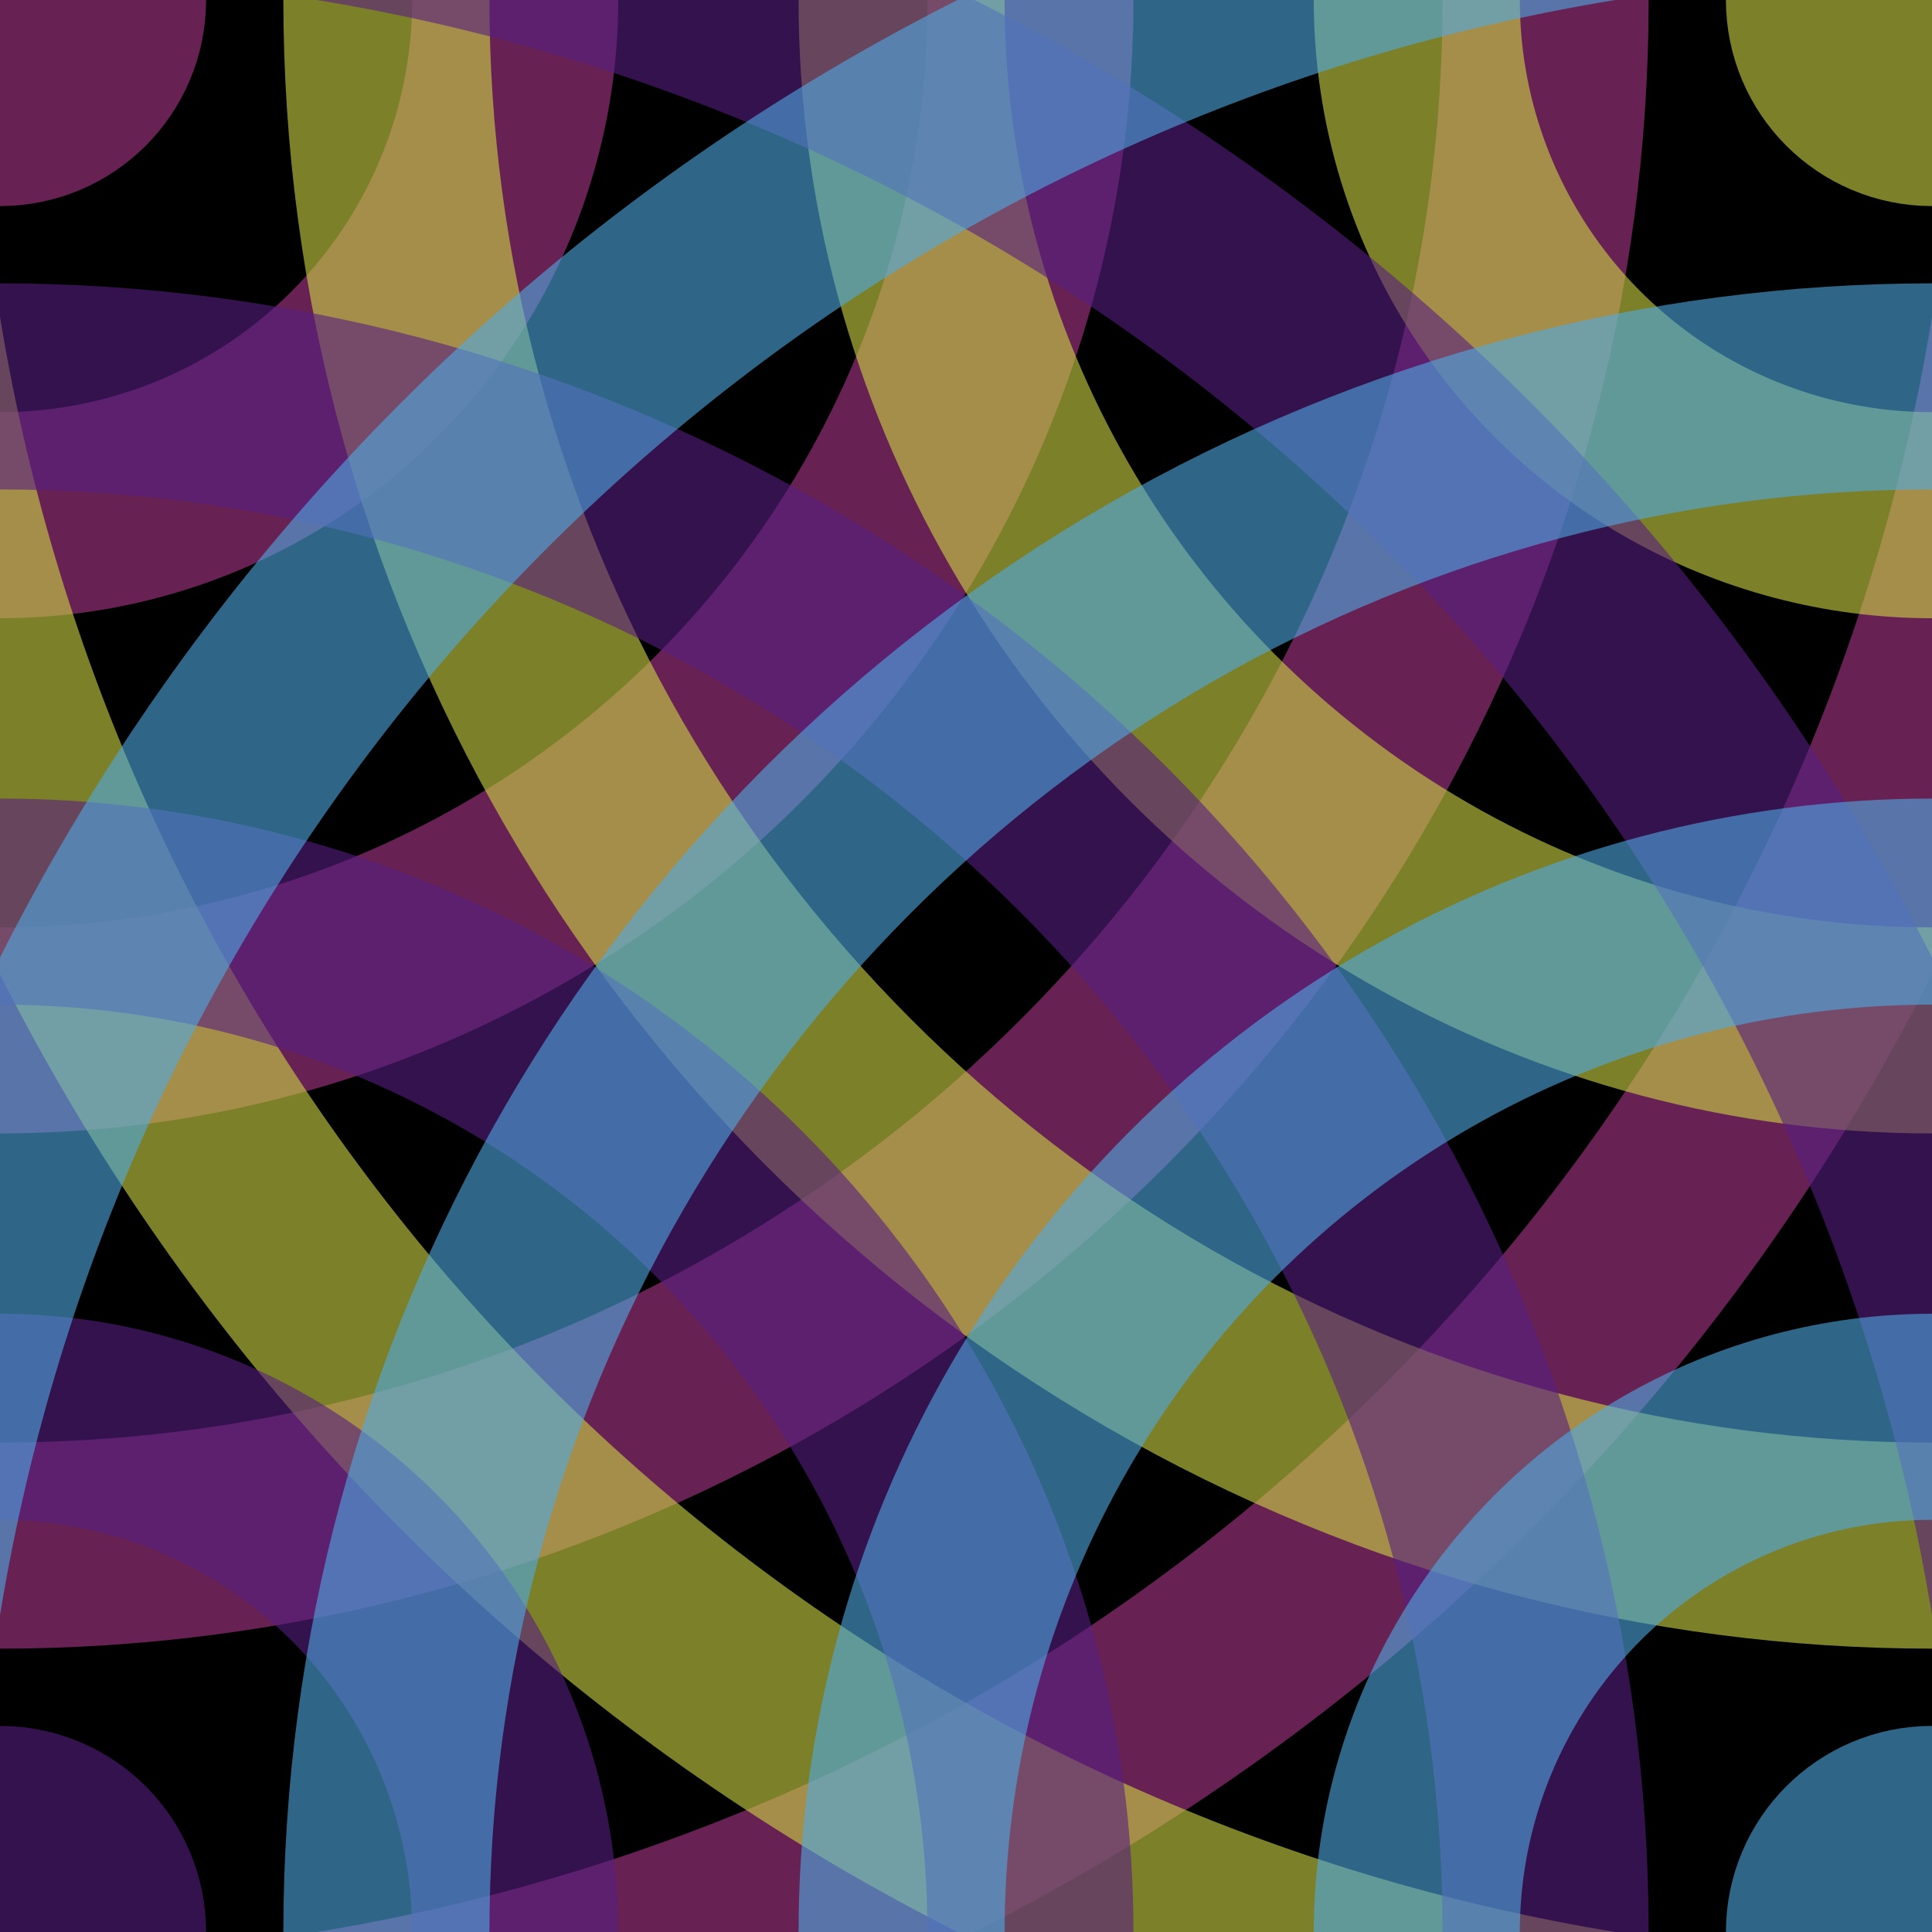 <svg width="600" height="600" viewBox="0 0 600 600" xmlns="http://www.w3.org/2000/svg">
  <defs>
    <filter id="noise">
      <feTurbulence baseFrequency=".01" type="fractalNoise" numOctaves="3" />
    </filter>
    <g id="arcs">
      <circle cx="0" cy="0" r="640" fill="none" stroke-width="64" />
      <circle cx="0" cy="0" r="480" fill="none" stroke-width="64" />
      <circle cx="0" cy="0" r="320" fill="none" stroke-width="64" />
      <circle cx="0" cy="0" r="160" fill="none" stroke-width="64" />
      <circle cx="0" cy="0" r="32" fill="none" stroke-width="64" />
    </g>
  </defs>
  <rect width="600" height="600" fill="black" filter="url(#noise)" />
  <use href="#arcs" stroke="rgba(172, 57, 138, .6)" />
  <use href="#arcs" stroke="rgba(206, 214, 67, .6)" transform="translate(600)" />
  <use href="#arcs" stroke="rgba(87, 30, 128, 0.6)" transform="translate(0 600)" />
  <use href="#arcs" stroke="rgba(79, 170, 227, 0.6)" transform="translate(600 600)" />
</svg>